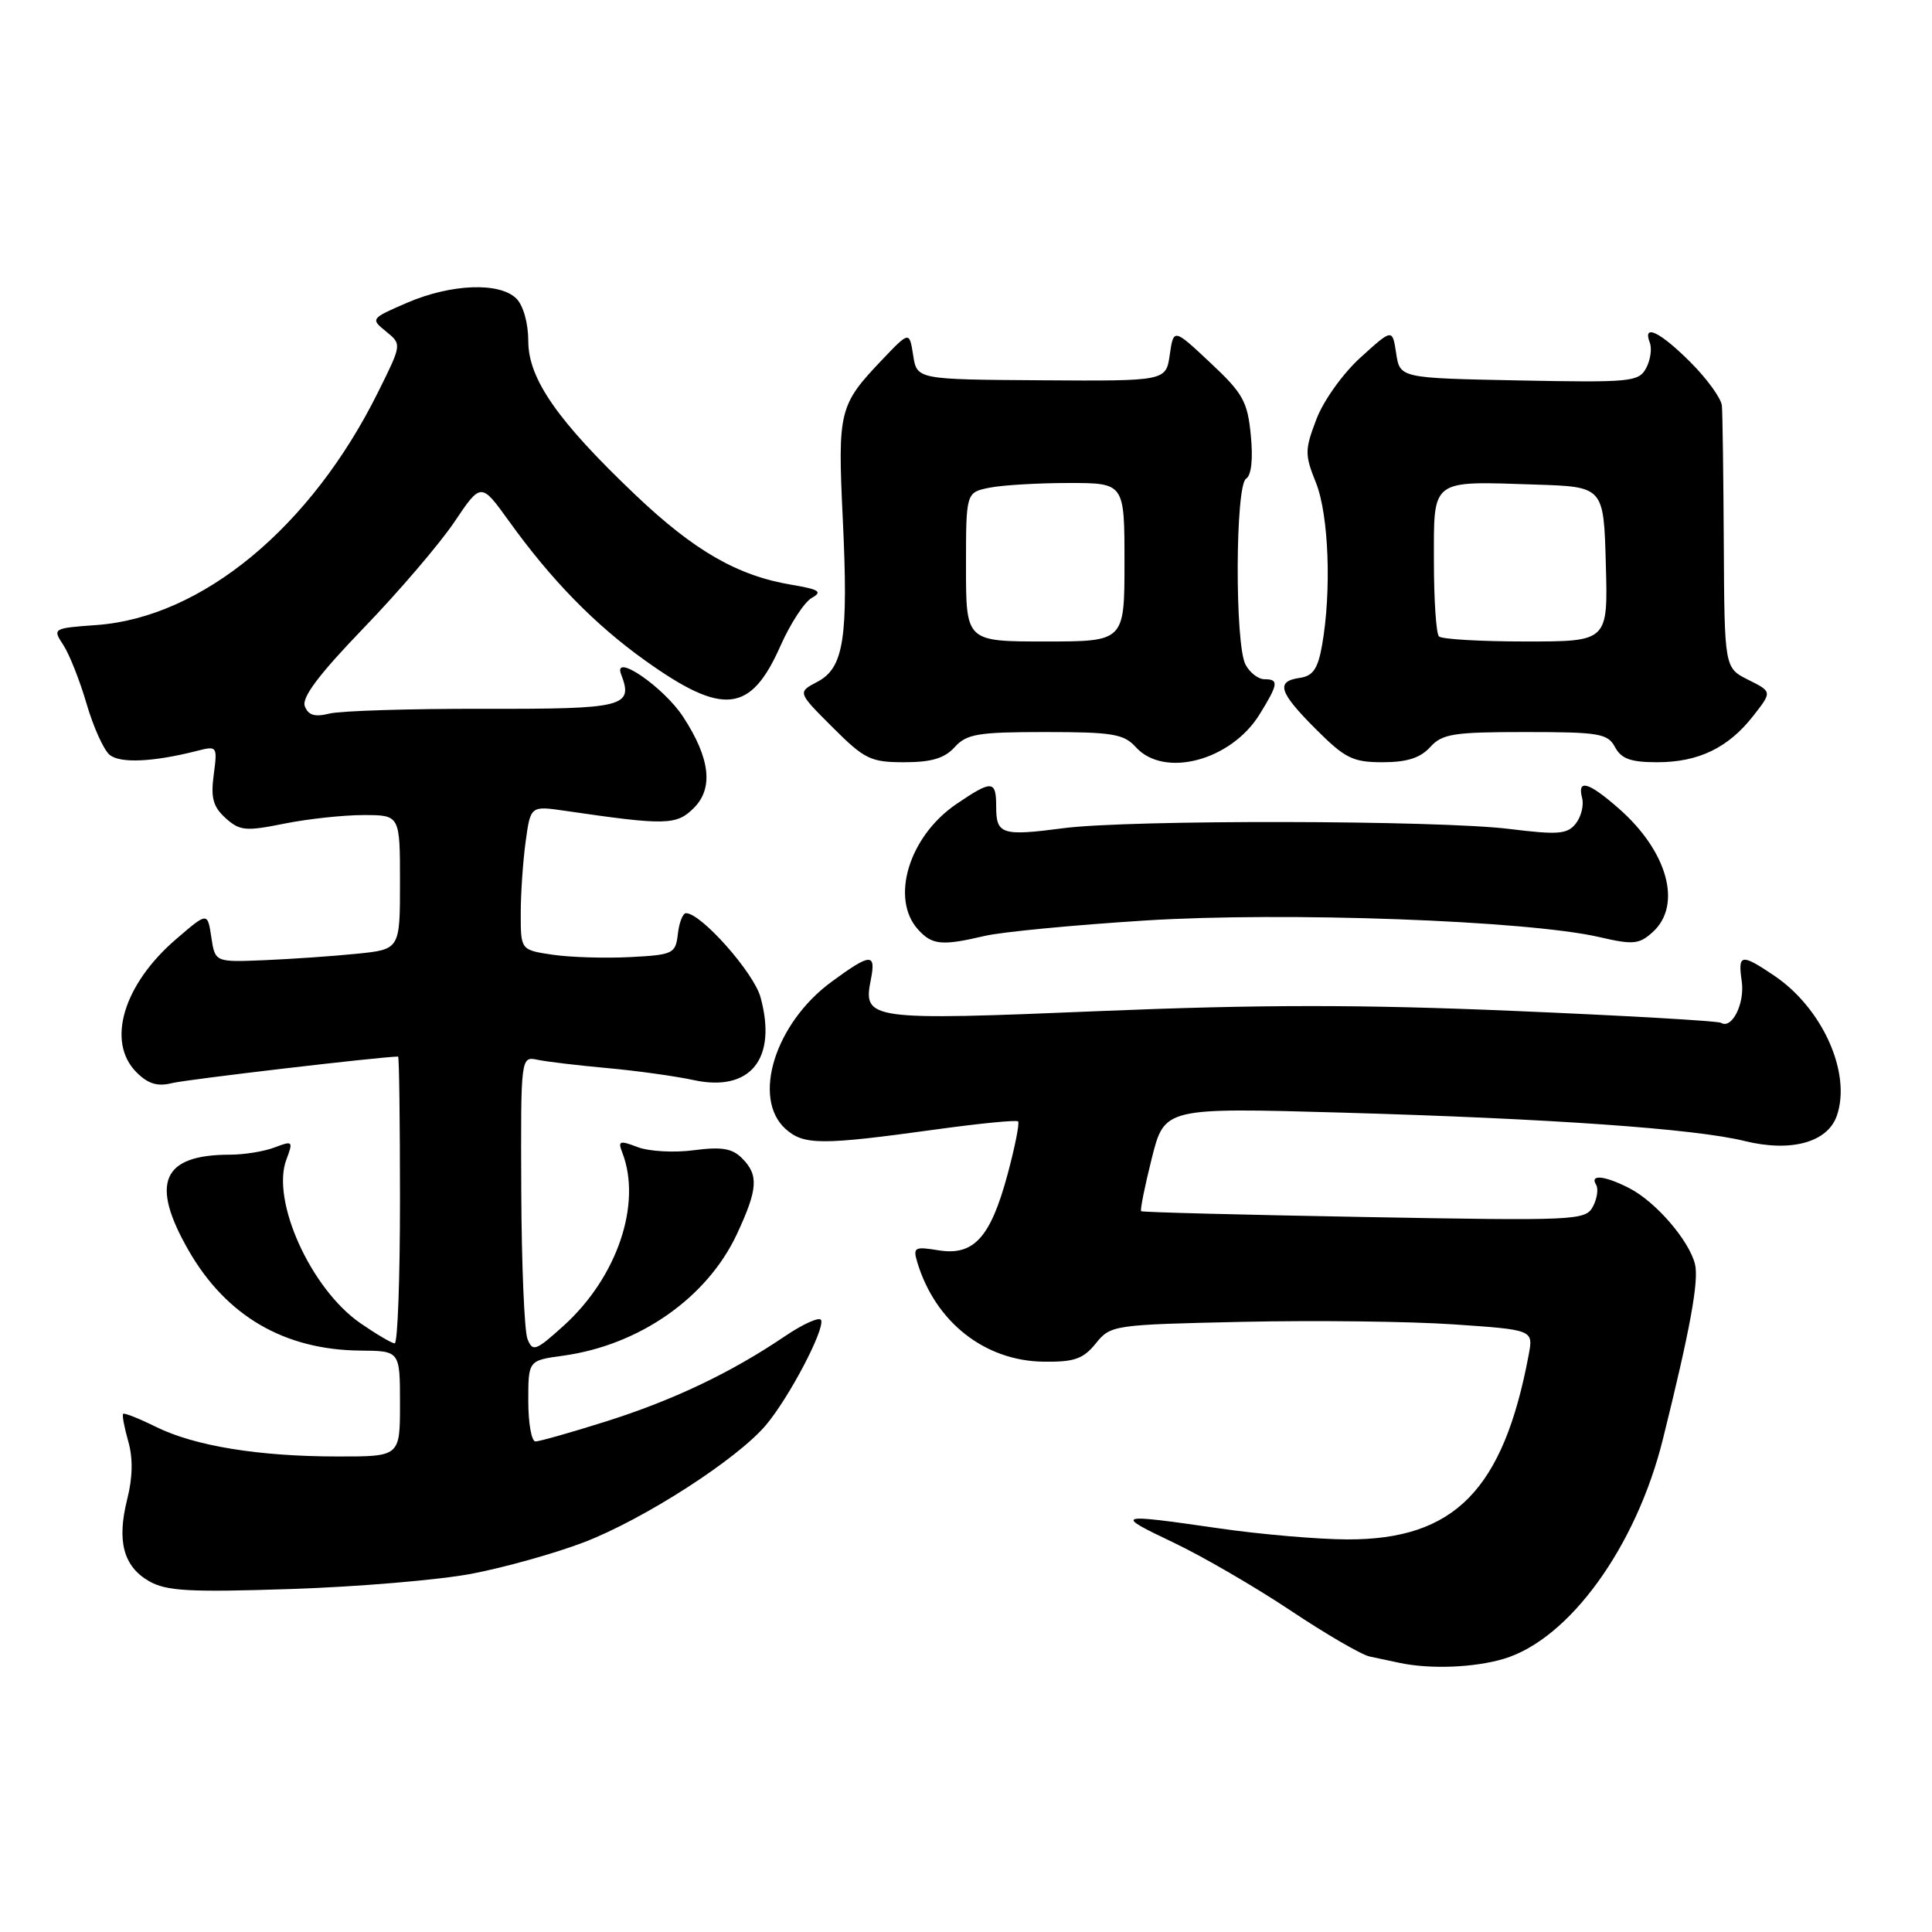 <?xml version="1.0" encoding="UTF-8" standalone="no"?>
<!DOCTYPE svg PUBLIC "-//W3C//DTD SVG 1.1//EN" "http://www.w3.org/Graphics/SVG/1.1/DTD/svg11.dtd" >
<svg xmlns="http://www.w3.org/2000/svg" xmlns:xlink="http://www.w3.org/1999/xlink" version="1.1" viewBox="0 0 256 256">
 <g >
 <path fill="currentColor"
d=" M 199.27 219.80 C 207.94 217.20 216.80 204.96 220.34 190.71 C 223.96 176.14 225.14 169.69 224.59 167.49 C 223.80 164.35 219.41 159.26 215.93 157.46 C 212.67 155.78 210.61 155.55 211.49 156.98 C 211.82 157.52 211.63 158.82 211.07 159.88 C 210.08 161.72 208.88 161.77 180.77 161.26 C 164.67 160.97 151.37 160.63 151.21 160.49 C 151.05 160.36 151.68 157.21 152.61 153.51 C 154.30 146.76 154.30 146.76 177.90 147.43 C 205.44 148.22 224.60 149.56 231.17 151.19 C 237.30 152.70 242.14 151.38 243.38 147.87 C 245.36 142.23 241.52 133.61 235.08 129.27 C 230.70 126.32 230.26 126.40 230.79 130.01 C 231.22 132.95 229.49 136.42 228.05 135.53 C 227.65 135.28 215.27 134.57 200.55 133.95 C 180.40 133.09 166.85 133.10 145.82 133.97 C 115.08 135.25 114.32 135.15 115.39 129.81 C 116.10 126.24 115.37 126.28 110.16 130.11 C 102.69 135.60 99.60 145.52 104.08 149.58 C 106.49 151.75 108.80 151.76 124.00 149.66 C 129.78 148.86 134.68 148.38 134.90 148.59 C 135.12 148.80 134.49 151.97 133.50 155.64 C 131.24 164.01 129.02 166.43 124.34 165.67 C 121.16 165.15 120.95 165.28 121.56 167.30 C 123.95 175.18 130.48 180.32 138.25 180.43 C 142.33 180.49 143.52 180.08 145.19 178.02 C 147.17 175.57 147.48 175.53 164.67 175.15 C 174.27 174.94 186.87 175.09 192.66 175.49 C 203.18 176.21 203.18 176.21 202.56 179.52 C 199.20 197.43 192.73 204.02 178.54 203.98 C 174.67 203.97 167.00 203.31 161.50 202.51 C 147.80 200.53 147.53 200.61 155.50 204.40 C 159.35 206.23 166.32 210.28 171.00 213.40 C 175.68 216.52 180.40 219.27 181.50 219.50 C 182.60 219.73 184.40 220.11 185.50 220.35 C 189.54 221.20 195.37 220.97 199.27 219.80 Z  M 62.55 208.52 C 66.88 207.69 73.52 205.83 77.32 204.38 C 85.28 201.34 97.68 193.36 101.49 188.83 C 104.55 185.20 109.25 176.26 108.81 174.93 C 108.64 174.43 106.47 175.39 104.00 177.06 C 96.87 181.89 89.16 185.56 80.20 188.38 C 75.63 189.82 71.47 191.00 70.95 191.00 C 70.43 191.00 70.00 188.59 70.00 185.64 C 70.00 180.27 70.00 180.27 74.59 179.64 C 84.72 178.25 93.71 171.96 97.65 163.51 C 100.43 157.54 100.55 155.70 98.32 153.47 C 97.02 152.16 95.61 151.93 91.94 152.41 C 89.35 152.76 86.00 152.57 84.50 152.00 C 82.09 151.08 81.85 151.17 82.46 152.73 C 85.08 159.52 81.78 169.25 74.68 175.67 C 70.97 179.02 70.58 179.16 69.89 177.41 C 69.48 176.36 69.11 167.50 69.07 157.73 C 69.00 139.96 69.00 139.96 71.25 140.43 C 72.49 140.69 76.65 141.18 80.50 141.53 C 84.35 141.88 89.47 142.59 91.88 143.11 C 99.42 144.75 103.02 140.31 100.77 132.13 C 99.87 128.86 92.90 121.00 90.90 121.00 C 90.48 121.00 89.99 122.24 89.82 123.75 C 89.52 126.37 89.21 126.52 83.50 126.82 C 80.20 126.99 75.59 126.85 73.25 126.51 C 69.00 125.88 69.00 125.88 69.00 121.08 C 69.00 118.44 69.29 114.14 69.65 111.52 C 70.30 106.77 70.30 106.77 74.90 107.44 C 88.24 109.39 89.64 109.36 91.94 107.06 C 94.56 104.44 94.10 100.47 90.53 95.00 C 87.97 91.06 81.17 86.39 82.30 89.35 C 83.96 93.66 82.75 93.96 64.05 93.92 C 54.28 93.90 45.11 94.19 43.66 94.55 C 41.72 95.04 40.85 94.78 40.39 93.58 C 39.95 92.43 42.27 89.35 48.22 83.18 C 52.87 78.36 58.26 72.05 60.21 69.16 C 63.74 63.91 63.74 63.91 67.44 69.05 C 73.05 76.86 78.84 82.78 85.51 87.54 C 95.83 94.91 99.48 94.50 103.43 85.55 C 104.73 82.62 106.59 79.77 107.57 79.22 C 109.02 78.41 108.54 78.10 104.92 77.49 C 97.75 76.30 92.01 73.00 84.25 65.63 C 73.89 55.79 70.00 50.21 70.00 45.19 C 70.00 42.84 69.34 40.48 68.43 39.57 C 66.22 37.36 59.79 37.60 53.96 40.11 C 49.12 42.20 49.08 42.24 51.15 43.92 C 53.25 45.62 53.25 45.62 50.10 51.95 C 41.22 69.86 26.77 81.81 12.80 82.82 C 6.98 83.24 6.94 83.27 8.40 85.48 C 9.20 86.71 10.59 90.22 11.48 93.28 C 12.37 96.33 13.74 99.37 14.53 100.02 C 15.92 101.18 20.33 100.97 26.17 99.48 C 28.77 98.81 28.82 98.89 28.32 102.65 C 27.91 105.71 28.23 106.90 29.89 108.40 C 31.76 110.09 32.54 110.17 37.65 109.14 C 40.78 108.51 45.51 108.00 48.17 108.00 C 53.00 108.00 53.00 108.00 53.00 116.90 C 53.00 125.80 53.00 125.80 47.25 126.38 C 44.09 126.70 38.58 127.08 35.00 127.23 C 28.50 127.50 28.50 127.50 28.00 124.18 C 27.50 120.86 27.50 120.86 23.38 124.40 C 16.33 130.44 14.06 138.06 18.09 142.09 C 19.62 143.62 20.87 144.00 22.78 143.52 C 24.67 143.04 50.45 140.02 52.75 140.00 C 52.89 140.00 53.00 148.55 53.00 159.00 C 53.00 169.45 52.69 178.00 52.30 178.00 C 51.92 178.00 49.87 176.79 47.74 175.32 C 41.17 170.77 35.89 159.06 37.95 153.64 C 38.87 151.20 38.80 151.12 36.39 152.04 C 35.01 152.57 32.35 153.00 30.50 153.00 C 21.47 153.00 19.85 156.73 24.99 165.69 C 29.98 174.38 37.68 178.87 47.75 178.96 C 53.00 179.00 53.00 179.00 53.00 186.00 C 53.00 193.00 53.00 193.00 44.75 192.99 C 34.27 192.99 25.79 191.60 20.65 189.06 C 18.43 187.96 16.48 187.19 16.32 187.34 C 16.16 187.50 16.47 189.14 16.99 190.97 C 17.63 193.19 17.59 195.76 16.86 198.64 C 15.46 204.21 16.35 207.56 19.76 209.52 C 22.05 210.83 25.13 211.00 38.60 210.55 C 47.45 210.26 58.23 209.35 62.55 208.52 Z  M 130.50 124.01 C 132.70 123.49 142.27 122.57 151.77 121.97 C 170.35 120.80 202.39 121.97 211.93 124.17 C 216.40 125.21 217.20 125.13 218.99 123.51 C 222.93 119.94 220.99 112.84 214.52 107.15 C 210.48 103.61 208.97 103.17 209.64 105.75 C 209.89 106.71 209.51 108.23 208.80 109.13 C 207.68 110.54 206.47 110.64 200.00 109.84 C 190.48 108.67 149.62 108.60 140.91 109.74 C 132.76 110.81 132.00 110.56 132.00 106.92 C 132.00 103.36 131.47 103.32 126.74 106.53 C 120.45 110.80 117.93 119.06 121.65 123.17 C 123.52 125.23 124.80 125.35 130.50 124.01 Z  M 126.50 99.00 C 128.08 97.25 129.58 97.00 138.50 97.00 C 147.42 97.00 148.92 97.25 150.50 99.00 C 154.25 103.14 163.11 100.79 166.90 94.66 C 169.39 90.63 169.48 90.00 167.54 90.00 C 166.73 90.00 165.60 89.13 165.04 88.07 C 163.61 85.40 163.68 64.32 165.11 63.43 C 165.81 63.00 166.05 60.83 165.74 57.69 C 165.31 53.21 164.71 52.12 160.38 48.07 C 155.51 43.50 155.51 43.50 155.00 47.00 C 154.50 50.50 154.50 50.50 138.00 50.39 C 121.50 50.28 121.50 50.28 121.00 47.08 C 120.50 43.88 120.50 43.88 116.87 47.69 C 111.18 53.66 110.99 54.43 111.67 68.70 C 112.43 84.58 111.82 88.51 108.29 90.35 C 105.67 91.73 105.67 91.73 110.31 96.36 C 114.56 100.61 115.36 101.00 119.82 101.00 C 123.42 101.00 125.16 100.48 126.50 99.00 Z  M 189.50 99.00 C 191.10 97.23 192.58 97.00 202.12 97.00 C 211.91 97.00 213.03 97.19 214.00 99.00 C 214.83 100.55 216.09 101.00 219.58 101.00 C 225.06 101.00 229.00 99.10 232.32 94.85 C 234.82 91.66 234.82 91.66 231.66 90.08 C 228.50 88.50 228.50 88.50 228.41 72.00 C 228.36 62.92 228.25 54.71 228.16 53.75 C 228.07 52.79 226.20 50.20 224.00 48.00 C 219.95 43.95 217.61 42.83 218.61 45.42 C 218.91 46.20 218.69 47.72 218.12 48.78 C 217.15 50.60 216.06 50.70 201.29 50.41 C 185.50 50.10 185.50 50.10 185.00 46.82 C 184.50 43.54 184.50 43.54 180.31 47.34 C 177.97 49.45 175.37 53.08 174.44 55.53 C 172.88 59.61 172.87 60.23 174.38 63.99 C 176.07 68.22 176.45 78.32 175.18 85.50 C 174.63 88.61 173.98 89.57 172.24 89.82 C 169.00 90.28 169.45 91.71 174.37 96.63 C 178.23 100.49 179.26 101.00 183.21 101.00 C 186.42 101.00 188.20 100.43 189.50 99.00 Z  M 128.00 75.12 C 128.00 65.25 128.00 65.25 131.12 64.62 C 132.84 64.28 137.57 64.00 141.62 64.00 C 149.00 64.00 149.00 64.00 149.00 74.50 C 149.00 85.00 149.00 85.00 138.50 85.00 C 128.00 85.00 128.00 85.00 128.00 75.12 Z  M 190.67 84.33 C 190.30 83.97 190.00 79.48 190.00 74.35 C 190.00 63.35 189.47 63.75 203.50 64.21 C 212.50 64.50 212.50 64.50 212.78 74.75 C 213.07 85.00 213.07 85.00 202.20 85.00 C 196.22 85.00 191.03 84.70 190.67 84.33 Z "/>
</g>
</svg>